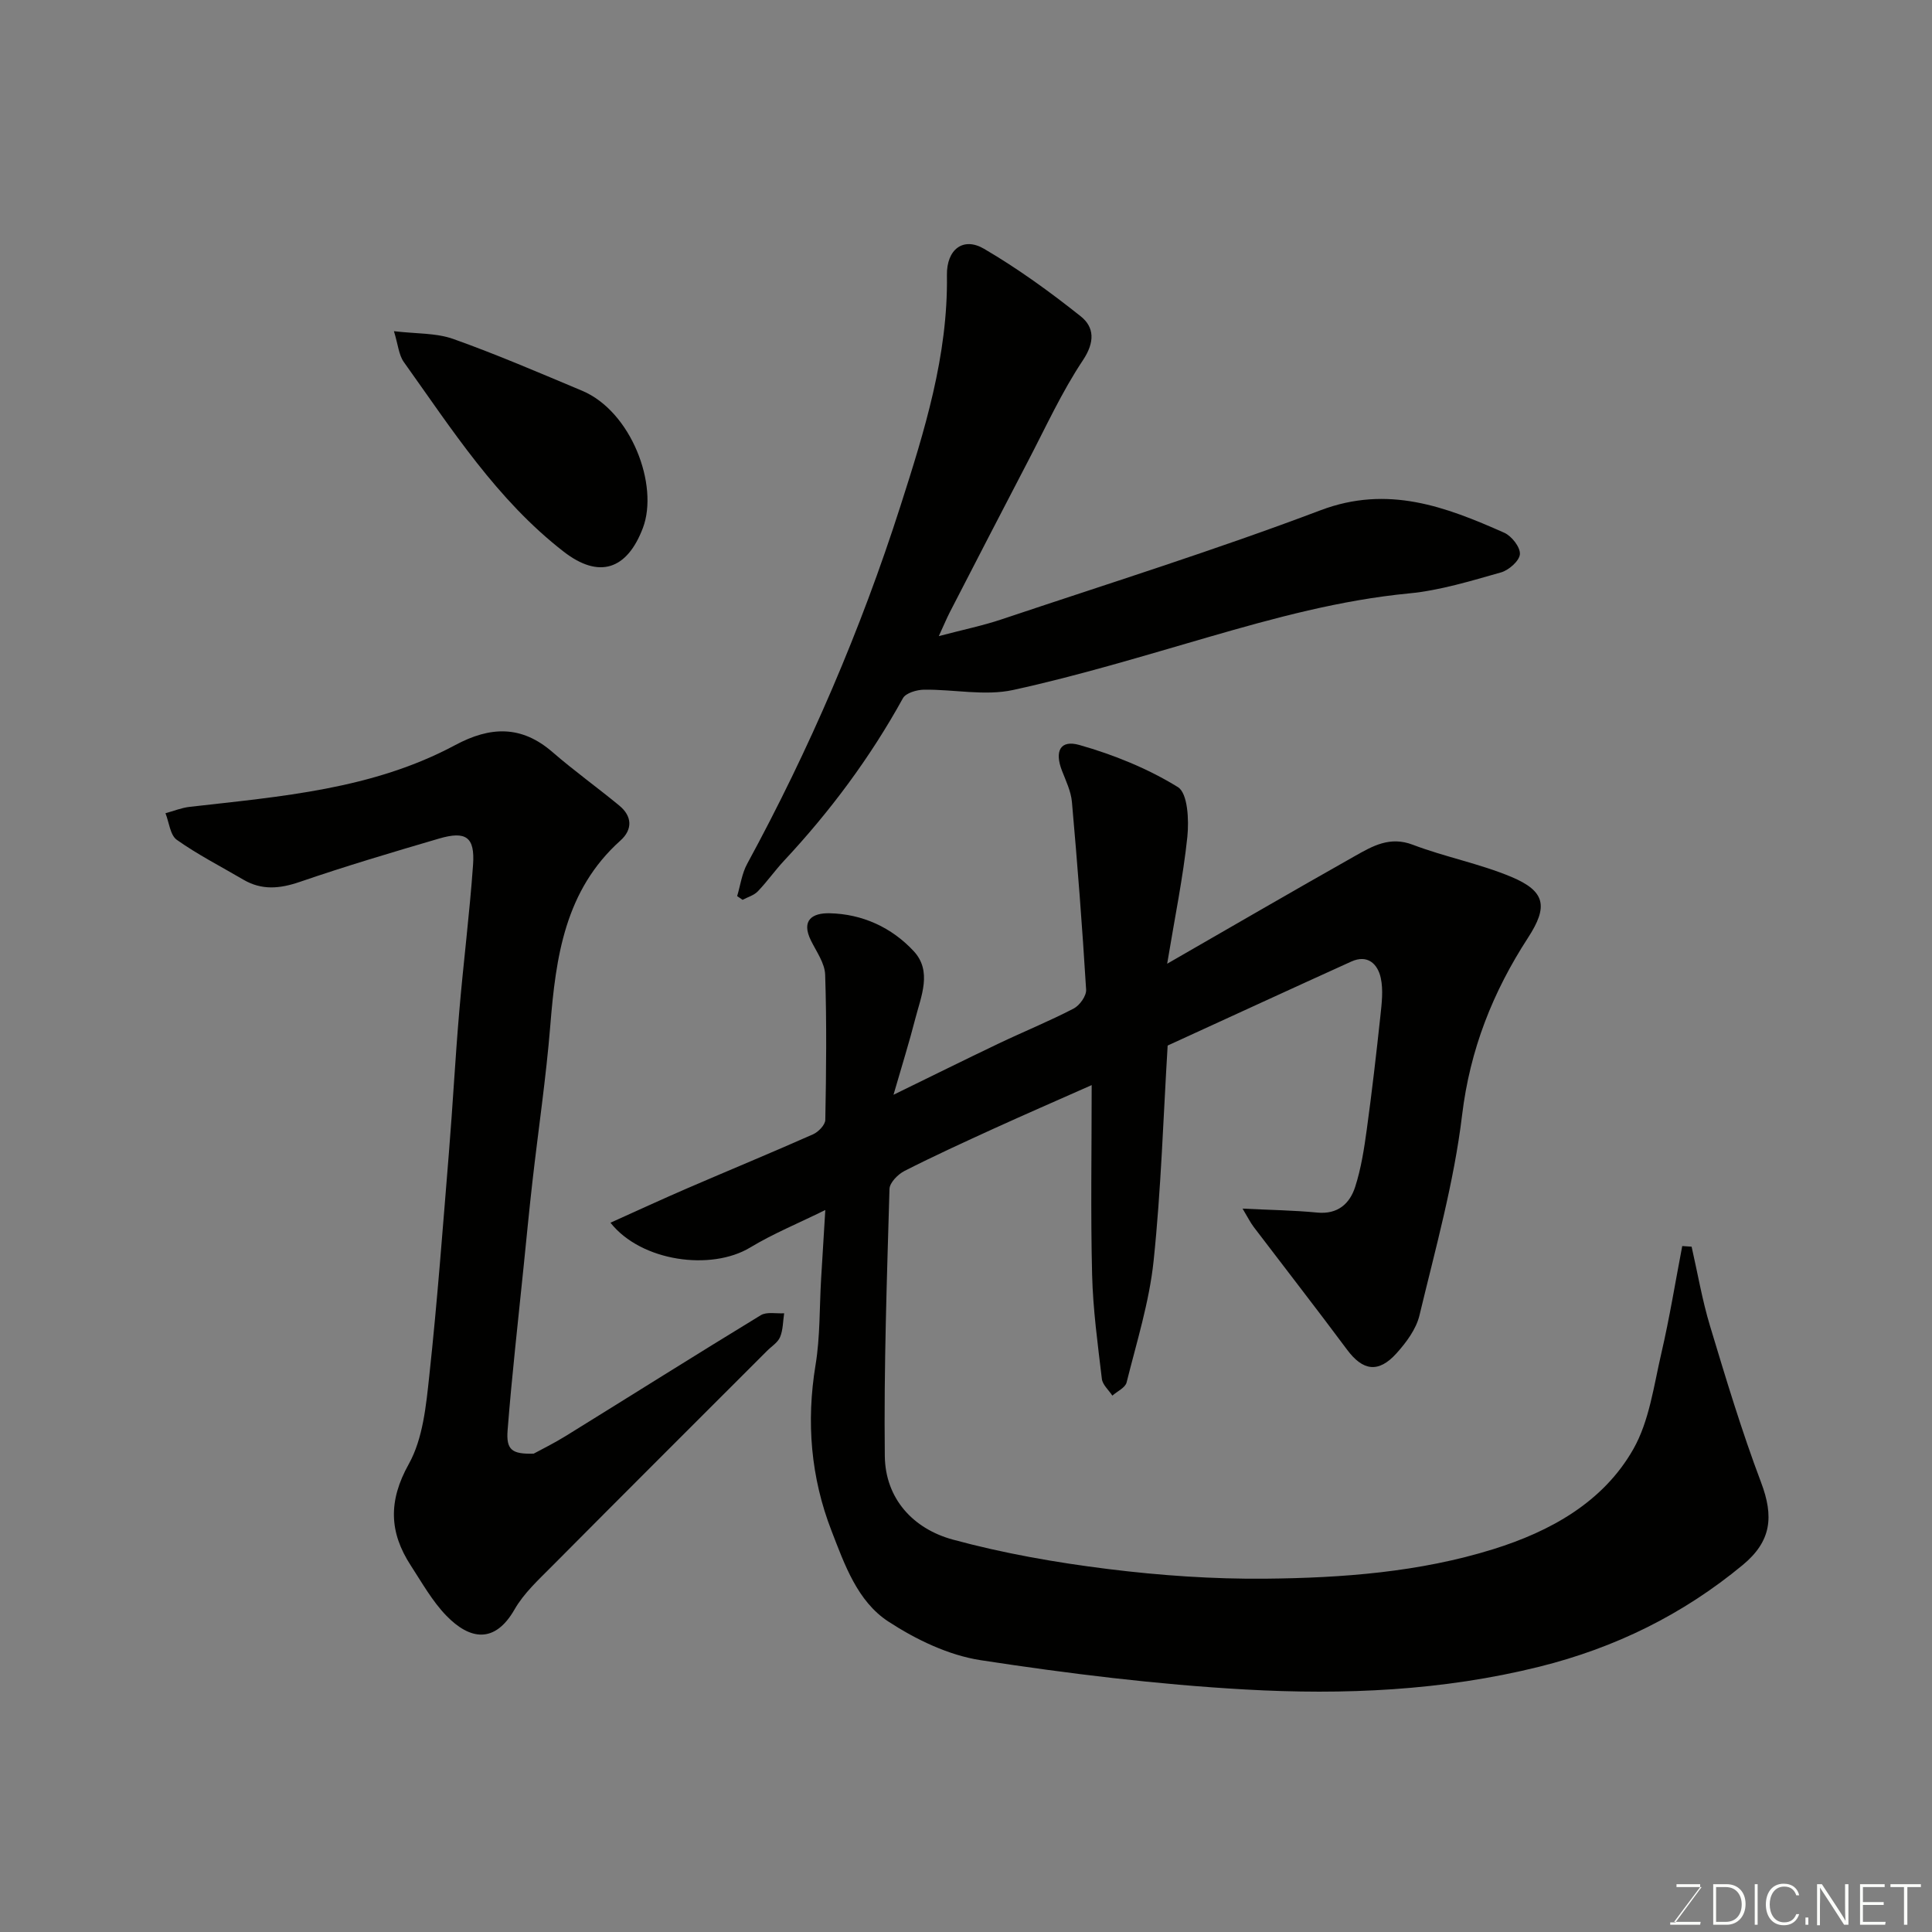 <svg enable-background="new 0 0 400 400" viewBox="0 0 400 400" xmlns="http://www.w3.org/2000/svg"><rect x="0" y="0" width="400" height="400" fill="#808080" stroke="none"/><path d="m350.23 258.11c1.25 5.48 2.19 11.05 3.81 16.41 3.28 10.87 6.56 21.78 10.57 32.39 2.66 7.05 2.17 12.16-3.79 17.1-12.39 10.26-26.42 17.15-42.06 21.05-20.08 5-40.52 5.88-60.95 4.73-18.31-1.03-36.6-3.28-54.74-6.06-6.67-1.02-13.42-4.27-19.15-8.01-6.42-4.19-9.07-11.83-11.76-18.77-4.29-11.05-5.26-22.53-3.31-34.35.96-5.83.8-11.85 1.15-17.78.26-4.41.54-8.82.87-14.3-5.55 2.74-10.78 4.88-15.55 7.76-8.07 4.88-22.56 2.93-28.93-5.13 5.45-2.45 10.64-4.85 15.89-7.12 8.68-3.75 17.41-7.35 26.05-11.18 1.11-.49 2.52-1.95 2.54-2.99.19-10.02.3-20.06-.03-30.07-.08-2.39-1.82-4.78-2.95-7.08-2.08-4.23.35-5.7 3.84-5.63 6.83.14 12.89 2.95 17.44 7.84 3.88 4.18 1.52 9.36.31 14.07-1.24 4.84-2.74 9.61-4.49 15.67 7.9-3.85 14.8-7.28 21.76-10.6 5.16-2.46 10.47-4.62 15.54-7.25 1.25-.65 2.66-2.63 2.58-3.91-.79-12.97-1.79-25.93-2.94-38.87-.2-2.21-1.25-4.37-2.07-6.49-1.54-3.98-.38-6.43 3.61-5.3 7.09 2.01 14.16 4.87 20.4 8.72 2.05 1.27 2.31 6.83 1.96 10.27-.88 8.4-2.6 16.71-4.18 26.3 13.58-7.81 26.2-15.15 38.91-22.32 3.63-2.05 7.2-4.12 11.93-2.32 6.67 2.54 13.8 3.9 20.37 6.64 7.18 3 7.67 6.2 3.5 12.62-7.28 11.21-12.01 23.12-13.65 36.72-1.68 13.98-5.53 27.72-8.83 41.48-.68 2.84-2.73 5.59-4.75 7.84-3.75 4.16-6.98 3.62-10.23-.75-6.35-8.53-12.88-16.92-19.31-25.38-.73-.96-1.27-2.07-2.33-3.83 5.79.29 10.64.35 15.46.82 4.25.41 6.73-1.84 7.85-5.31 1.24-3.84 1.86-7.91 2.41-11.92 1.07-7.79 1.97-15.6 2.81-23.42.28-2.63.63-5.42.08-7.94-.64-2.9-2.73-4.91-6.1-3.38-12.49 5.66-24.93 11.4-38.02 17.39-.9 14.73-1.35 29.72-2.91 44.6-.89 8.49-3.51 16.81-5.59 25.15-.27 1.09-1.93 1.83-2.95 2.73-.75-1.15-2.02-2.24-2.17-3.46-.85-7.17-1.84-14.36-2.02-21.57-.32-12.73-.09-25.48-.09-39.26-7.69 3.41-13.95 6.13-20.16 8.96-6.24 2.85-12.48 5.7-18.59 8.81-1.36.69-3.07 2.43-3.11 3.72-.53 18.43-1.18 36.87-.97 55.3.1 8.85 5.89 15.08 14.1 17.31 10.49 2.85 21.32 4.75 32.12 6.09 10.78 1.34 21.72 2.1 32.59 2 15.91-.15 31.91-1.35 47.17-6.11 11.71-3.65 22.72-9.67 28.99-20.71 3.32-5.84 4.24-13.14 5.81-19.88 1.7-7.33 2.9-14.77 4.32-22.17.62.05 1.28.09 1.94.13z" fill="#010100"/><path d="m110.5 300.96c1.61-.88 4.21-2.15 6.66-3.67 13.45-8.32 26.84-16.76 40.35-24.99 1.24-.75 3.21-.3 4.84-.4-.25 1.65-.22 3.43-.84 4.92-.47 1.14-1.78 1.93-2.72 2.88-14.85 14.85-29.72 29.67-44.51 44.57-2.78 2.8-5.83 5.59-7.75 8.95-4.08 7.12-9.24 6.33-14.13 1.28-2.91-3.01-5.03-6.81-7.34-10.36-4.49-6.89-4.7-13.37-.43-21.02 2.95-5.29 3.59-12.13 4.26-18.38 1.66-15.36 2.8-30.79 4.06-46.19.79-9.69 1.3-19.4 2.13-29.09.86-10.14 2.14-20.26 2.86-30.41.41-5.75-1.45-7.07-7.05-5.43-9.66 2.83-19.31 5.7-28.83 8.97-4.15 1.42-7.87 1.77-11.7-.48-4.61-2.71-9.4-5.15-13.75-8.23-1.39-.98-1.6-3.63-2.35-5.51 1.67-.45 3.31-1.13 5.01-1.32 18.82-2.15 37.84-3.6 54.96-12.78 7.29-3.91 13.73-4.14 20.18 1.46 4.45 3.86 9.25 7.3 13.8 11.05 2.7 2.22 2.79 4.97.24 7.25-11.49 10.3-13.37 24.08-14.52 38.33-.87 10.77-2.47 21.49-3.69 32.23-.67 5.87-1.23 11.76-1.83 17.64-1.14 11.27-2.43 22.53-3.31 33.82-.34 4.13.87 5.05 5.4 4.91z" fill="#010100"/><path d="m194.37 131.7c5.08-1.34 9.13-2.17 13.03-3.48 22.04-7.39 44.26-14.35 65.99-22.57 13.96-5.28 25.89-.75 38.05 4.65 1.53.68 3.34 2.99 3.24 4.43-.09 1.38-2.29 3.32-3.91 3.78-6.25 1.76-12.57 3.72-18.98 4.34-14.24 1.37-27.87 5.08-41.51 9.03-13.44 3.89-26.86 7.99-40.51 10.97-5.86 1.28-12.29-.14-18.45-.06-1.51.02-3.78.68-4.38 1.77-6.77 12.28-15.05 23.4-24.6 33.63-1.9 2.04-3.52 4.35-5.45 6.36-.8.83-2.08 1.18-3.15 1.75-.37-.26-.75-.51-1.12-.77.67-2.24.98-4.68 2.08-6.69 12.88-23.7 23.51-48.42 31.72-74.05 4.96-15.48 9.88-31.17 9.63-47.82-.08-5.32 3.35-7.99 7.67-5.47 7.01 4.1 13.66 8.92 20.02 13.98 2.83 2.25 2.98 5.32.47 9.1-4.4 6.6-7.73 13.93-11.42 20.99-5.44 10.41-10.81 20.86-16.2 31.3-.58 1.14-1.07 2.32-2.22 4.83z" fill="#010100"/><path d="m81.56 68.57c4.63.55 8.72.34 12.29 1.61 9.01 3.21 17.82 7.01 26.65 10.71 10.21 4.28 15.95 19.59 12.6 28.43-3.29 8.67-9.09 10.56-16.39 4.9-13.84-10.73-23.12-25.29-33.1-39.26-1.05-1.47-1.19-3.59-2.05-6.39z" fill="#010100"/><g fill="#fbfcfa"><path d="m346.9 398 5.4-7.3h-5.2v-.6h4.9v.6l-5.4 7.2h5.5l-.1.6h-6.2v-.5z"/><path d="m354.7 390.1h2.8c2.3 0 3.9 1.6 3.9 4.1s-1.6 4.3-3.9 4.3h-2.8zm.6 7.8h2c2.2 0 3.3-1.6 3.3-3.6 0-1.8-1-3.6-3.3-3.6h-2z"/><path d="m363.9 390.1v8.4h-.6v-8.4z"/><path d="m372.5 396.3c-.4 1.3-1.4 2.3-3.2 2.3-2.4 0-3.7-1.9-3.7-4.3 0-2.3 1.2-4.3 3.7-4.3 1.8 0 2.9 1 3.2 2.4h-.6c-.4-1.1-1.1-1.8-2.5-1.8-2.1 0-3 1.9-3 3.7s.9 3.7 3 3.7c1.4 0 2.1-.7 2.5-1.7z"/><path d="m373.8 398.5v-1.5h.6v1.5z"/><path d="m376.2 398.5v-8.4h1c1.3 2 4.4 6.6 4.9 7.6-.1-1.2-.1-2.4-.1-3.8v-3.8h.7v8.4h-.9c-1.2-1.9-4.4-6.8-5-7.7.1 1.1 0 2.3 0 3.9v3.9h-.6z"/><path d="m390 394.4h-4.3v3.5h4.7l-.1.6h-5.2v-8.4h5.1v.6h-4.5v3.1h4.3z"/><path d="m394.2 390.7h-2.8v-.6h6.3v.6h-2.8v7.8h-.7z"/></g></svg>